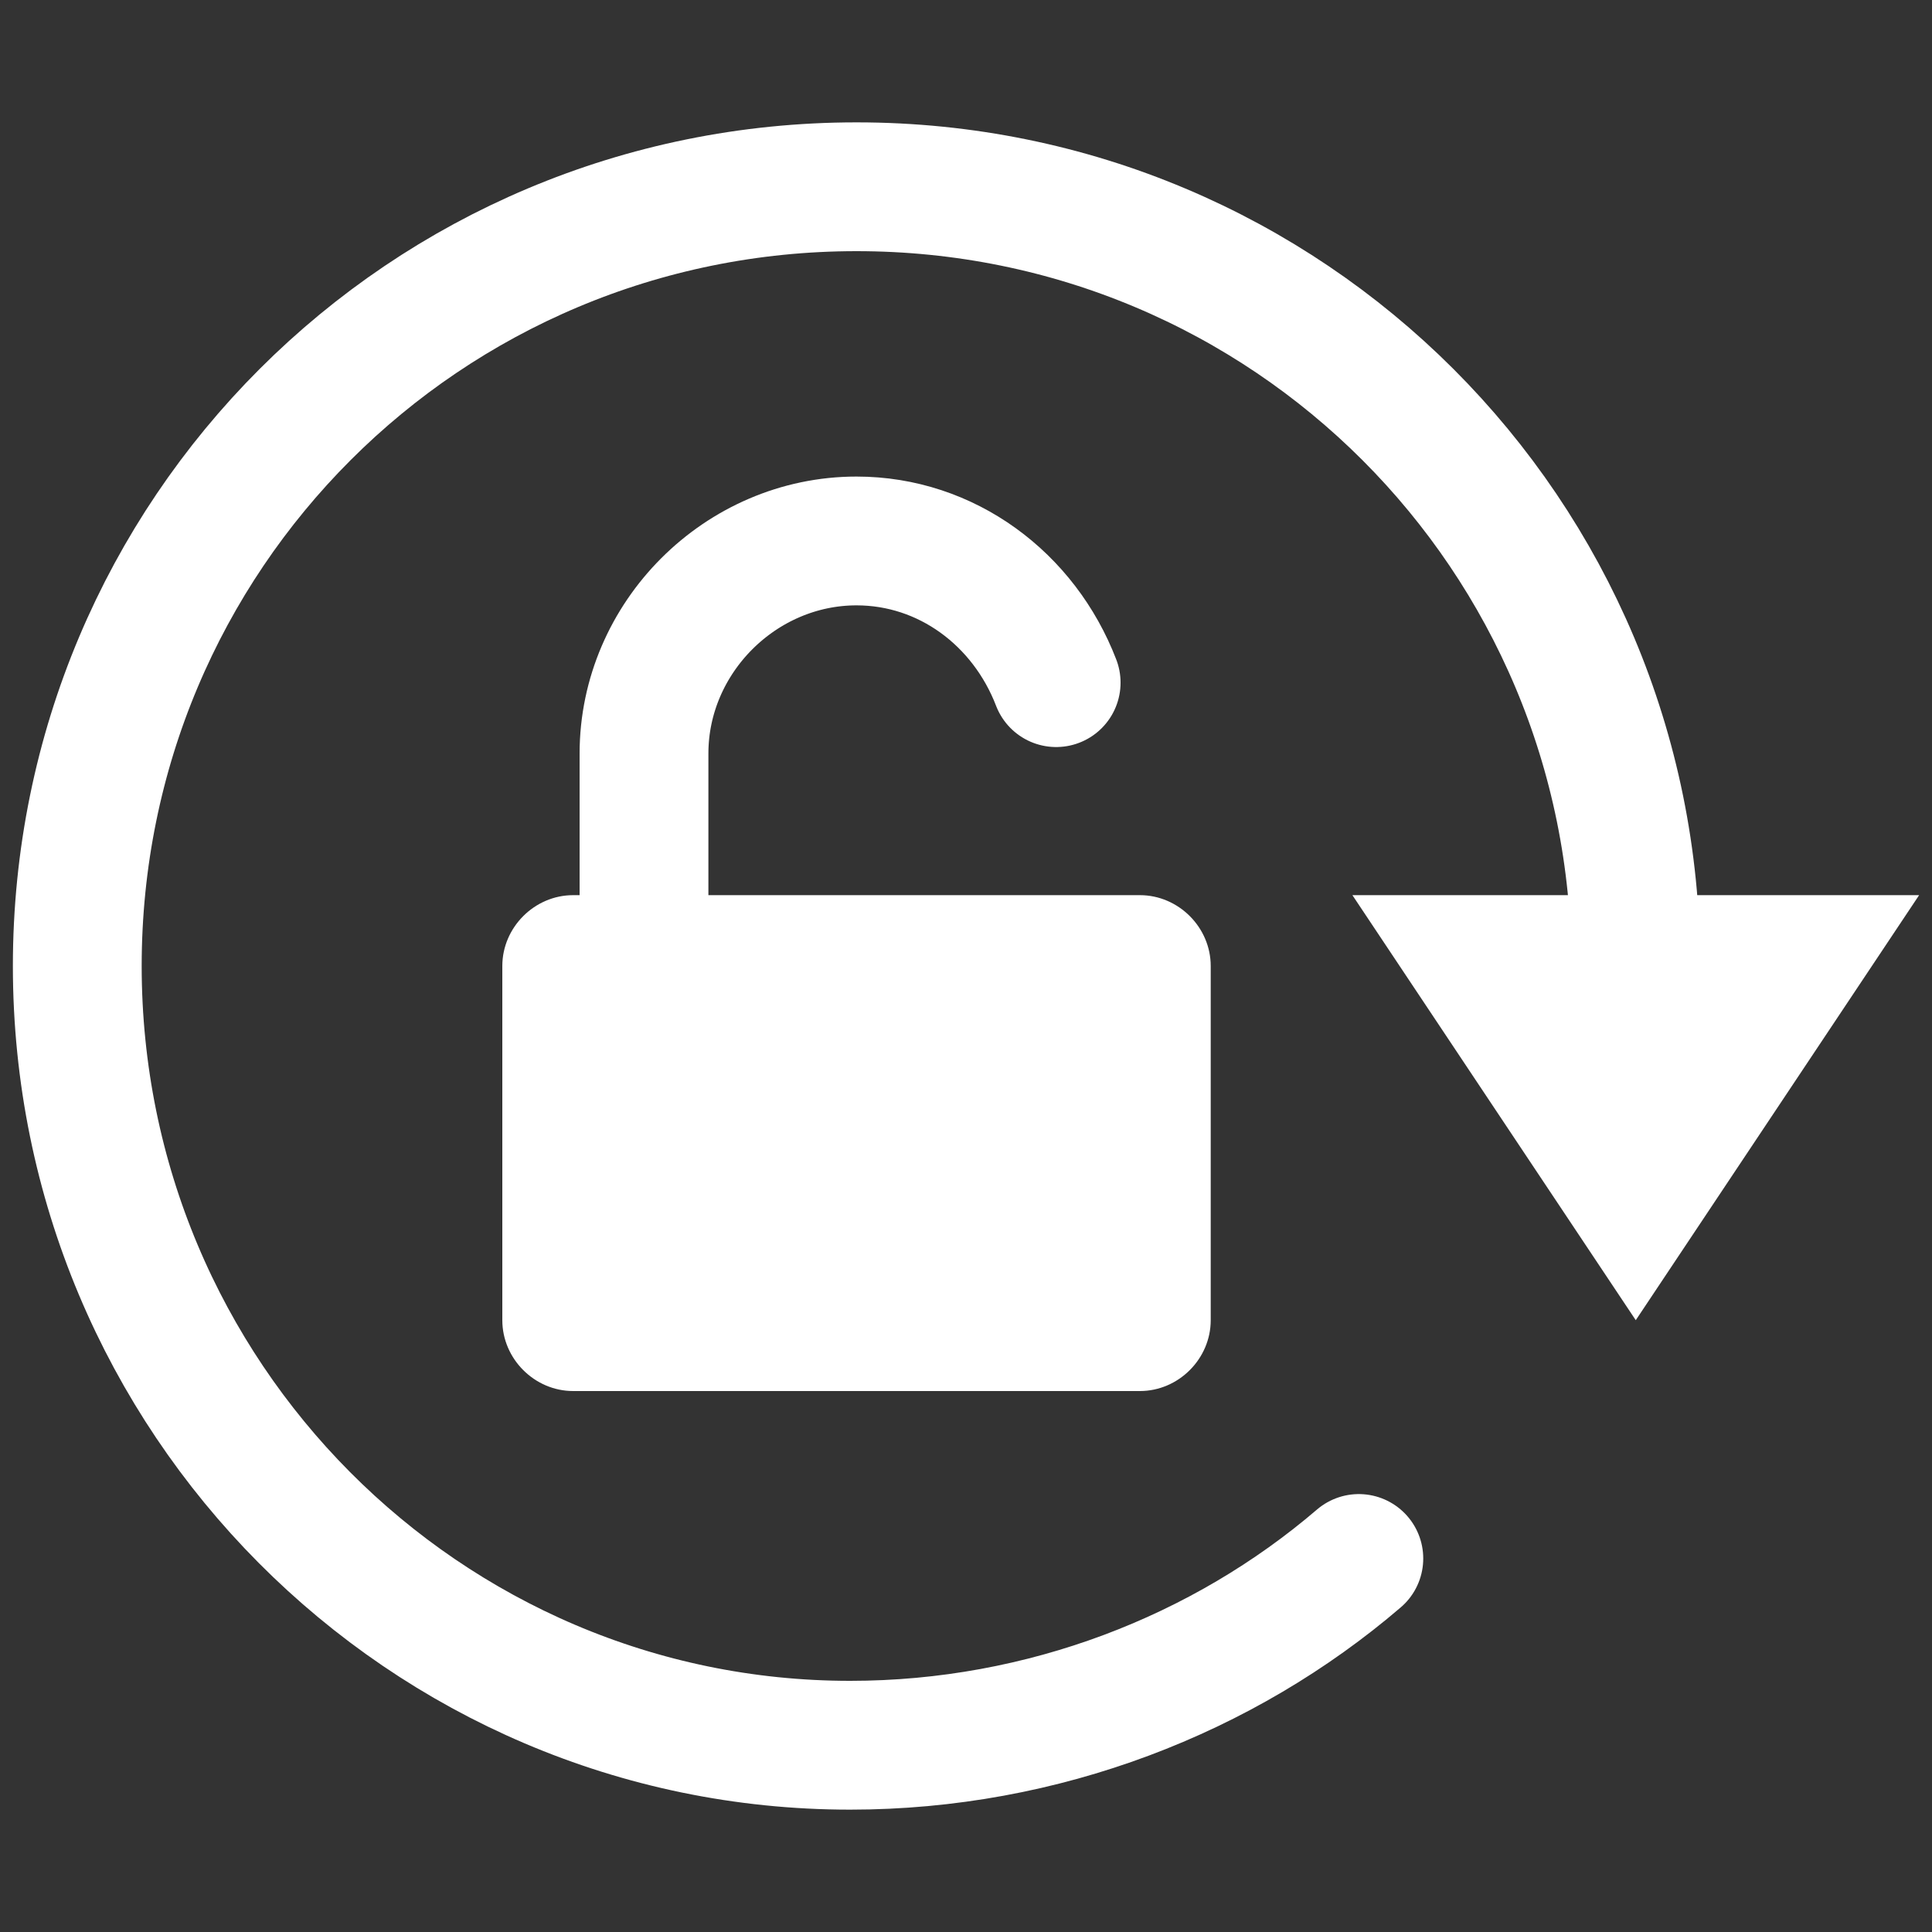 <?xml version="1.0" encoding="utf-8"?>
<!-- Generator: Adobe Illustrator 24.0.1, SVG Export Plug-In . SVG Version: 6.00 Build 0)  -->
<svg version="1.1" id="Layer_1" xmlns="http://www.w3.org/2000/svg" xmlns:xlink="http://www.w3.org/1999/xlink" x="0px" y="0px"
	 viewBox="0 0 30 30" style="enable-background:new 0 0 30 30;" xml:space="preserve">
<rect x="0" y="0" width="30" height="30" fill="#333333" stroke="none"/>
<style type="text/css">
	.st0{fill:none;stroke:#FFFFFF;stroke-width:2;stroke-linecap:round;stroke-miterlimit:10;}
	.st1{fill:#FFFFFF;}
</style>
<g>
	<path class="st0" d="M21.1,24.2c-2.1,1.8-4.9,2.9-7.9,2.9C6.6,27.1,1.2,21.7,1.2,15S6.6,2.9,13.3,2.9S25.4,8.3,25.4,15
		c0,0.4,0,0.8-0.1,1.1"/>
	<polygon class="st1" points="25.4,20.5 21,13.9 29.8,13.9 	"/>
	<path class="st1" d="M17.7,21.6H8.9c-0.6,0-1.1-0.5-1.1-1.1V15c0-0.6,0.5-1.1,1.1-1.1h8.8c0.6,0,1.1,0.5,1.1,1.1v5.5
		C18.8,21.1,18.3,21.6,17.7,21.6z"/>
	<path class="st0" d="M16.4,10.6c-0.5-1.3-1.7-2.2-3.1-2.2c-1.8,0-3.3,1.5-3.3,3.3V15"/>
</g>
</svg>
